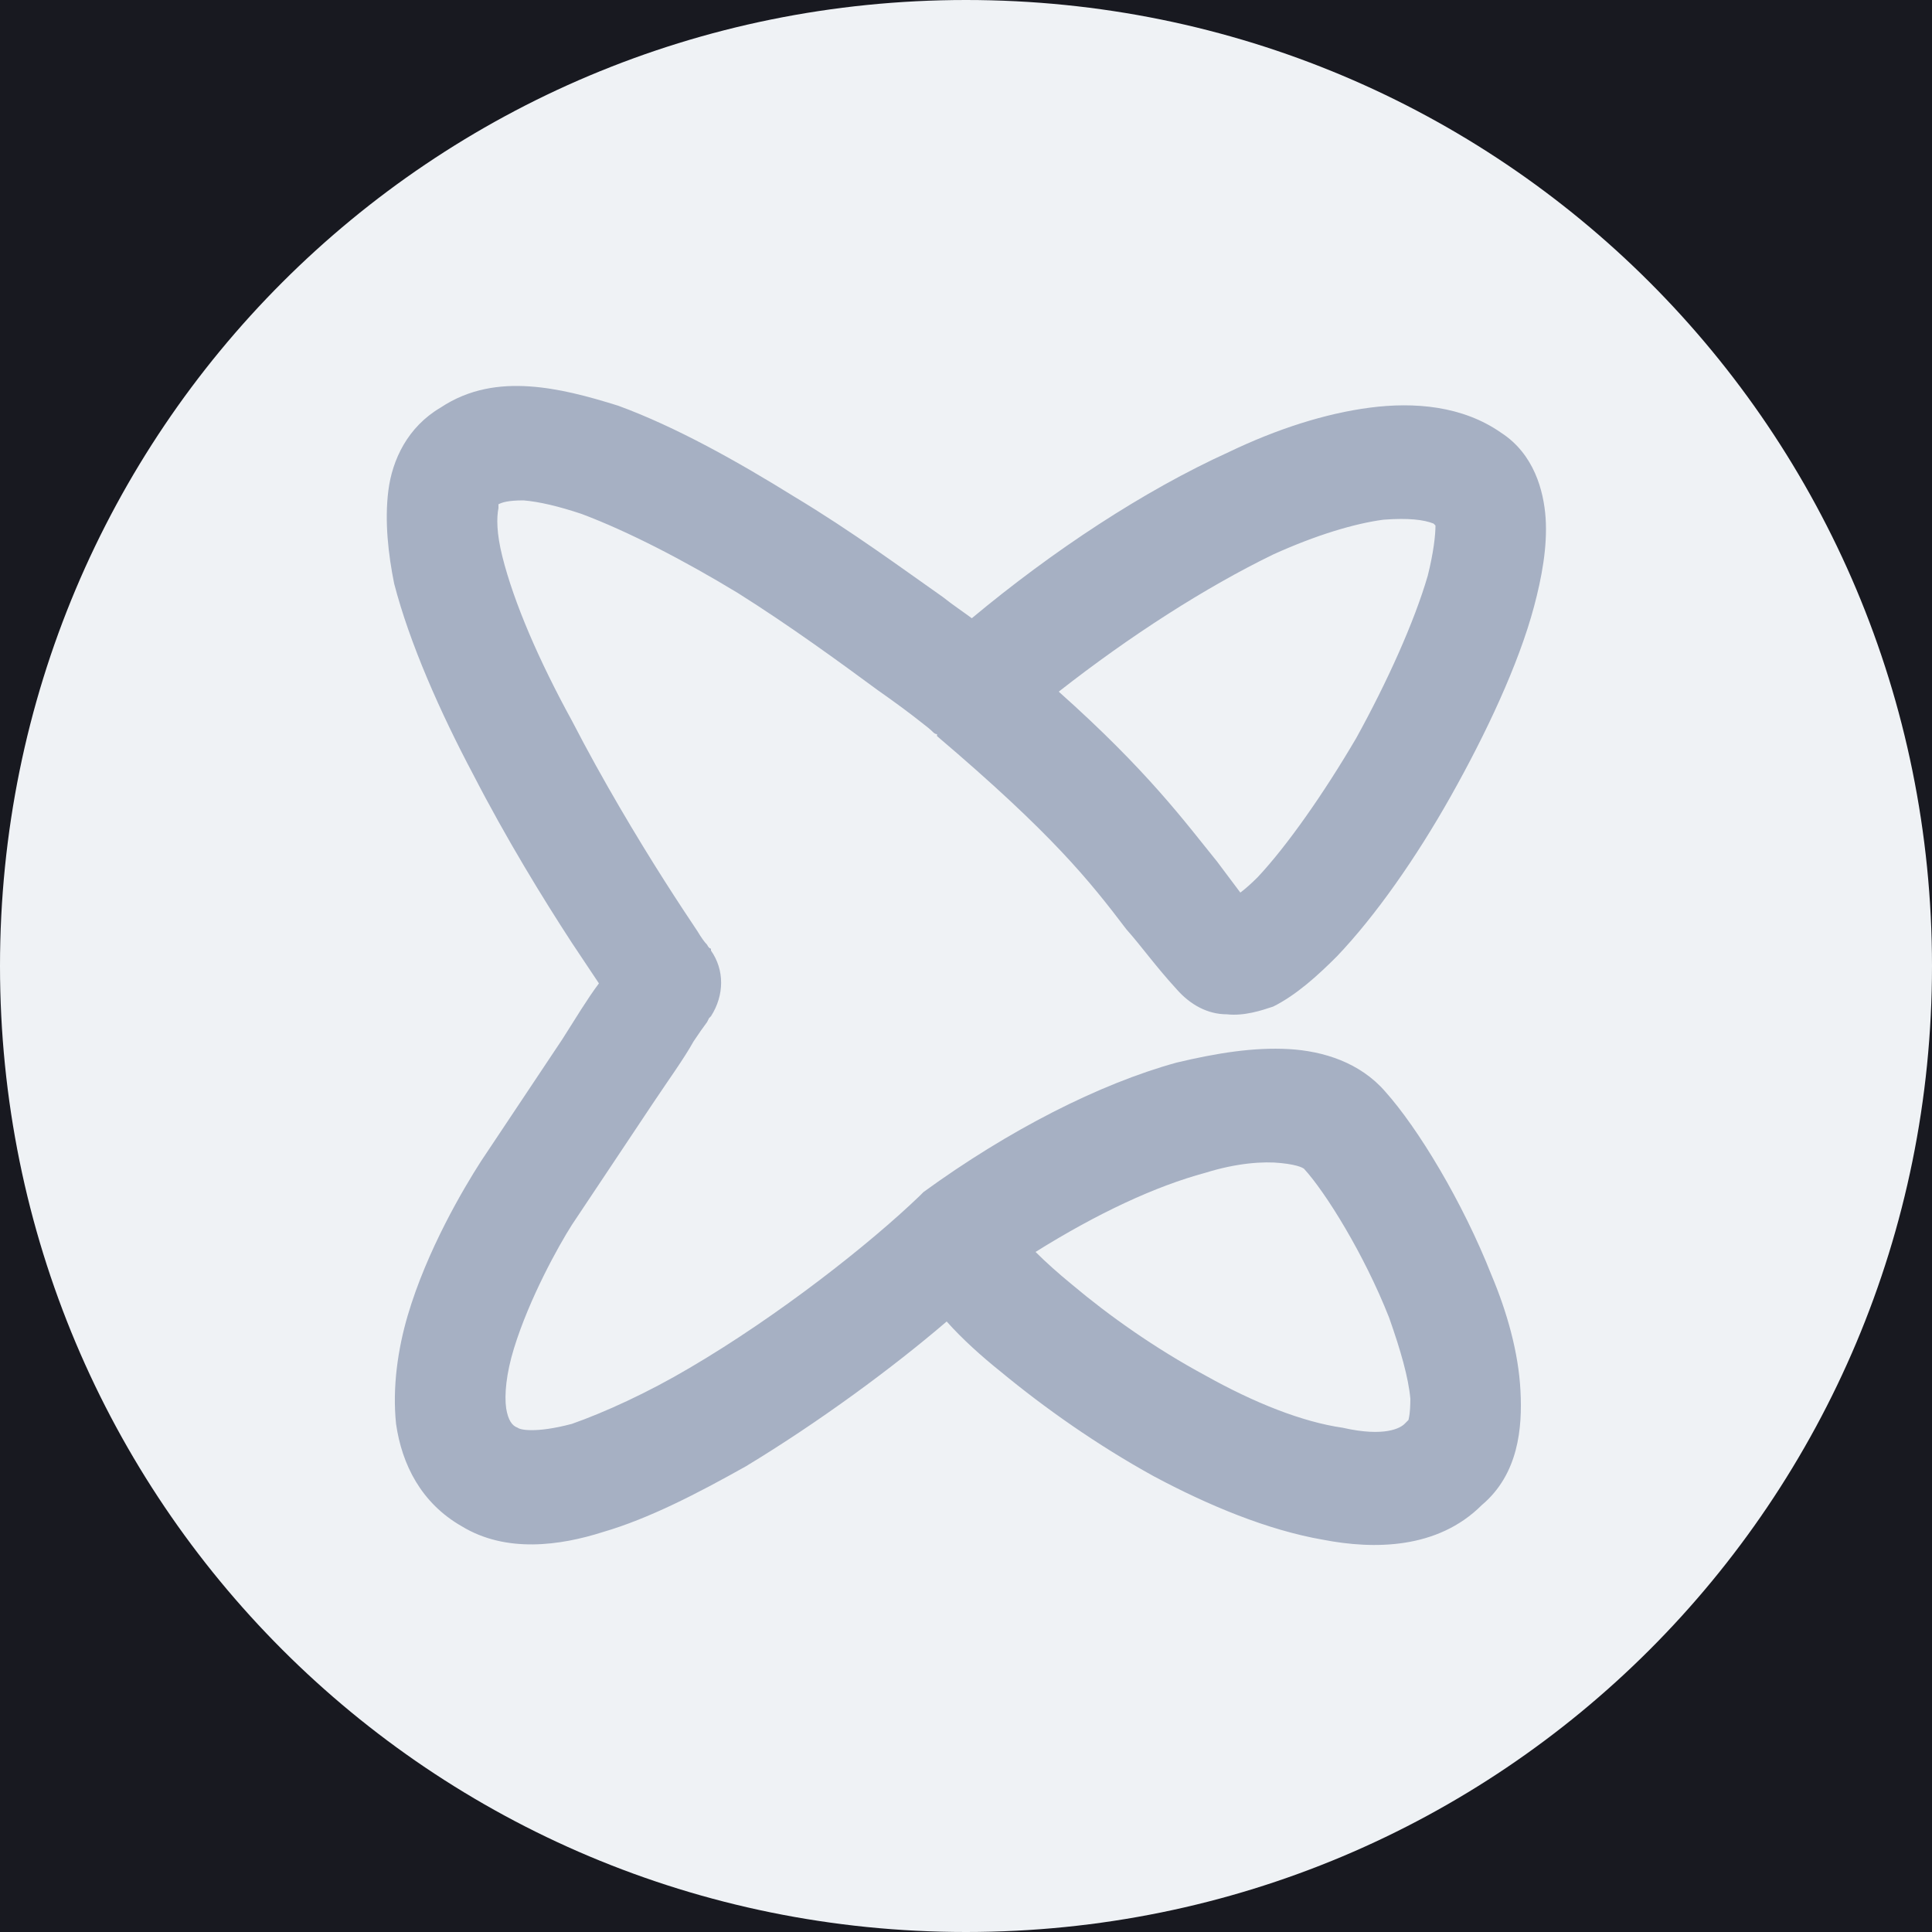 <svg version="1.2" xmlns="http://www.w3.org/2000/svg" viewBox="0 0 100 100" width="100" height="100"><style>.a{fill:#181920}.b{fill:#eff2f5}.c{fill:#a6b0c3}</style><path class="a" d="m0 0h100v100h-100z"/><path class="b" d="m50 100c-27.7 0-50-22.3-50-50 0-27.7 22.3-50 50-50 27.7 0 50 22.3 50 50 0 27.7-22.3 50-50 50z"/><path fill-rule="evenodd" class="c" d="m63.6 23.4c2.5-1.2 5-2 7.3-2.3 2.3-0.3 4.8-0.1 6.8 1.3 1.7 1.1 2.2 3 2.3 4.4 0.1 1.5-0.2 3.1-0.6 4.6-0.8 3-2.5 6.6-4.3 9.8-1.8 3.2-3.9 6.2-5.9 8.3-1 1-2.1 2-3.3 2.6-0.6 0.2-1.5 0.5-2.4 0.4-1 0-1.9-0.5-2.6-1.3-1.1-1.2-1.8-2.2-2.6-3.1-1.9-2.5-3.8-4.9-9.8-10v-0.1q-0.1 0-0.2-0.1-0.2-0.2-0.6-0.5c-0.5-0.4-1.3-1-2.3-1.7-1.9-1.4-4.5-3.3-7.2-5-2.8-1.7-5.7-3.2-8.1-4.1q-1.8-0.6-3-0.7c-0.8 0-1.1 0.1-1.3 0.2q0 0 0 0.2c-0.1 0.5-0.1 1.3 0.2 2.5 0.6 2.4 1.9 5.4 3.6 8.5 1.6 3.1 3.4 6.1 4.8 8.3 0.7 1.1 1.3 2 1.7 2.6q0.3 0.5 0.5 0.7 0.1 0.2 0.2 0.2v0.1c0.7 1 0.7 2.3 0 3.4l-0.1 0.1-0.1 0.2q-0.3 0.4-0.7 1c-0.5 0.9-1.3 2-2.1 3.2-1.6 2.4-3.4 5.1-4.2 6.3-0.7 1.1-2.2 3.8-3 6.4-0.4 1.3-0.5 2.4-0.4 3.1 0.1 0.6 0.3 0.9 0.6 1 0.1 0.1 0.9 0.3 2.8-0.2 1.7-0.6 3.9-1.6 6.1-2.9 4.6-2.7 9.3-6.4 11.9-8.9q0.1-0.1 0.2-0.2c4.4-3.2 9.1-5.6 13.1-6.7 2.1-0.5 4-0.8 5.8-0.7 1.8 0.1 3.7 0.7 5 2.2 1.7 1.9 4 5.7 5.5 9.5 0.8 1.9 1.4 4 1.5 6 0.1 1.9-0.1 4.3-2 5.9-2.3 2.3-5.6 2.3-8.2 1.8-2.9-0.5-6-1.8-8.8-3.3-2.9-1.6-5.6-3.5-7.9-5.4-1-0.8-2-1.7-2.8-2.6-2.8 2.4-6.6 5.2-10.4 7.5-2.5 1.4-5 2.7-7.4 3.4-2.2 0.7-5 1.1-7.3-0.3-2.1-1.2-3.1-3.2-3.4-5.3-0.2-1.9 0.1-3.9 0.6-5.6 1-3.4 2.9-6.6 3.8-8 0.8-1.2 2.6-3.9 4.2-6.3 0.7-1.1 1.3-2.1 1.9-2.9q-0.6-0.9-1.4-2.1c-1.5-2.3-3.4-5.4-5.1-8.7-1.7-3.2-3.3-6.8-4.1-9.9-0.3-1.5-0.5-3.2-0.3-4.8 0.2-1.6 1-3.3 2.7-4.3 1.5-1 3.1-1.2 4.6-1.1 1.5 0.1 3 0.5 4.6 1 3 1.1 6.2 2.9 9.1 4.7 3 1.8 5.7 3.8 7.7 5.2 0.5 0.4 1.1 0.8 1.5 1.1 4.2-3.5 8.9-6.6 13.3-8.6zm-8.8 12.4c4.6 4.1 6.5 6.7 8.2 8.8q0.6 0.8 1.2 1.6 0.4-0.3 0.9-0.8c1.5-1.6 3.4-4.3 5.1-7.2 1.6-2.9 3-6 3.7-8.4 0.3-1.2 0.4-2.1 0.4-2.6l-0.1-0.1c-0.5-0.2-1.3-0.3-2.6-0.2-1.5 0.2-3.5 0.8-5.7 1.8-3.5 1.7-7.4 4.2-11.1 7.1zm-1.2 29q0.8 0.8 1.9 1.7c1.9 1.6 4.3 3.3 6.9 4.7 2.5 1.4 5 2.4 7.1 2.7 2.2 0.5 3 0 3.2-0.2q0.1-0.1 0.2-0.2c0 0 0.1-0.3 0.1-1.1-0.1-1.1-0.5-2.5-1.1-4.2-1.3-3.3-3.3-6.5-4.4-7.7 0 0-0.2-0.2-1.2-0.3-0.9-0.1-2.3 0-3.9 0.5-2.6 0.7-5.6 2.1-8.8 4.1z"/></svg>